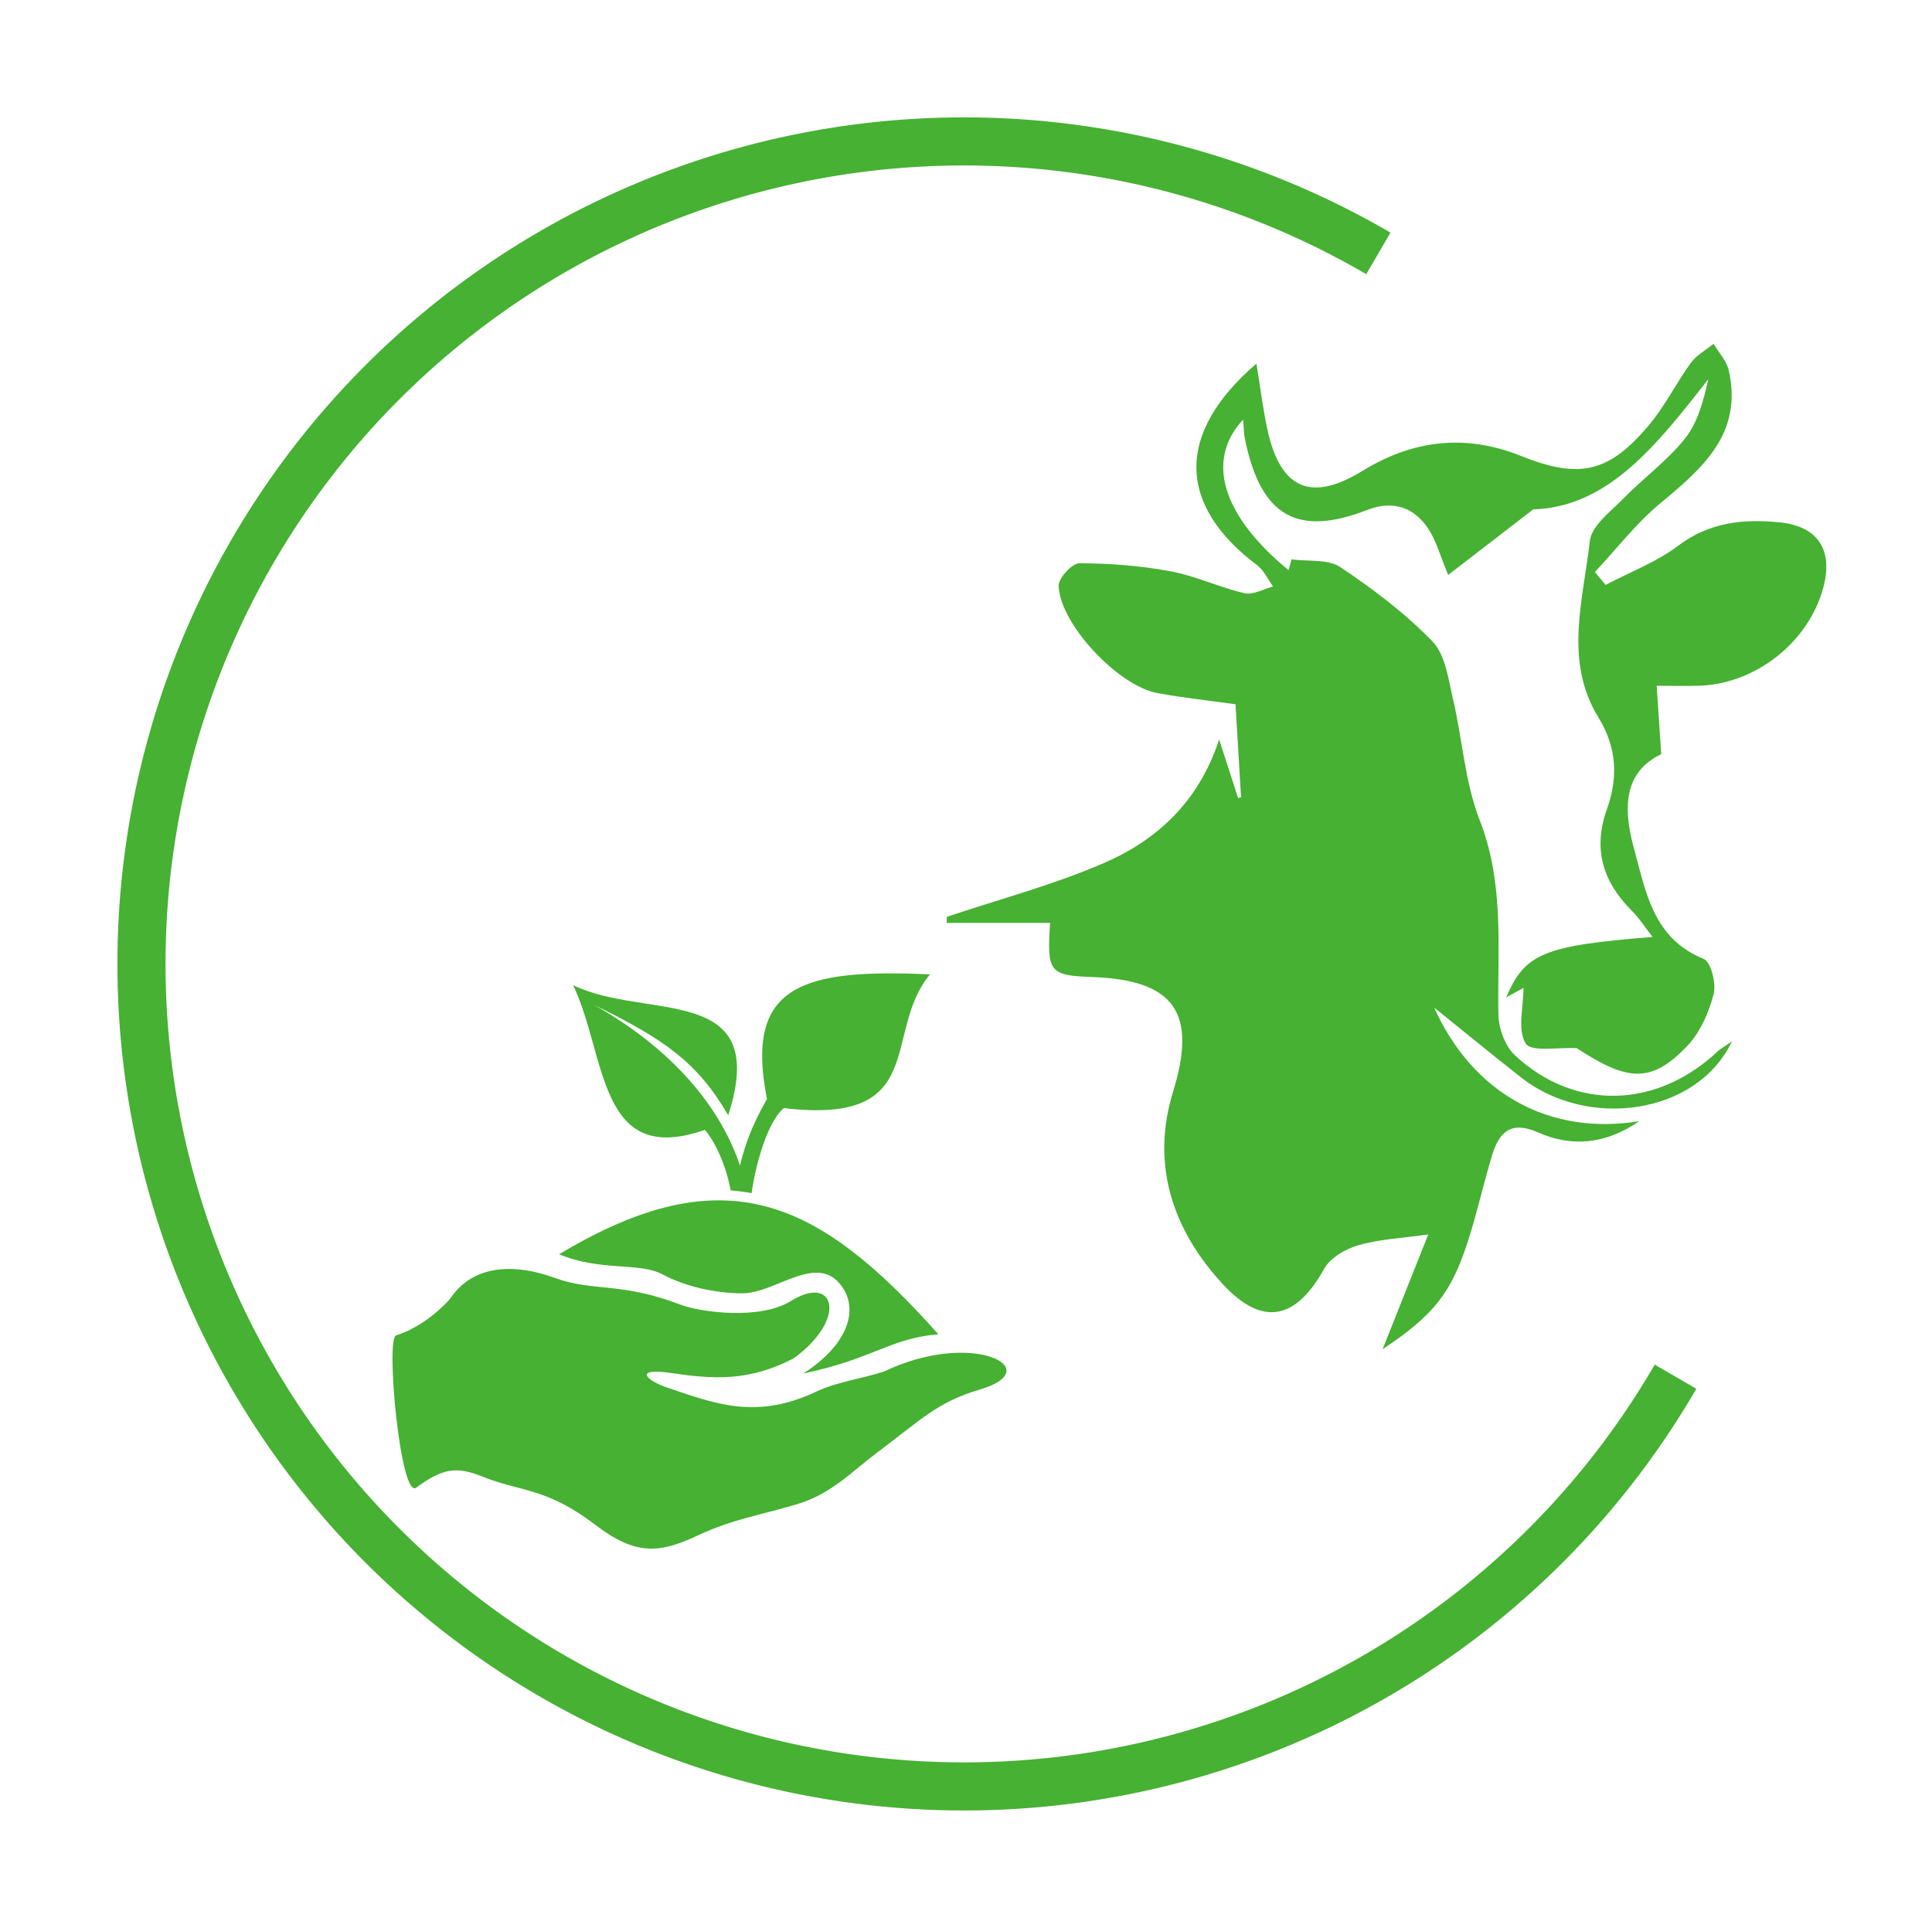 <?xml version="1.0" encoding="UTF-8" standalone="no"?>
<svg
   version="1.1"
   x="0px"
   y="0px"
   viewBox="0 0 164.554 164.217"
   enable-background="new 0 0 100 100"
   xml:space="preserve"
   id="svg4"
   sodipodi:docname="logo.svg"
   width="164.554"
   height="164.217"
   inkscape:version="1.1.2 (0a00cf5339, 2022-02-04)"
   xmlns:inkscape="http://www.inkscape.org/namespaces/inkscape"
   xmlns:sodipodi="http://sodipodi.sourceforge.net/DTD/sodipodi-0.dtd"
   xmlns="http://www.w3.org/2000/svg"
   xmlns:svg="http://www.w3.org/2000/svg"><defs
     id="defs8" /><sodipodi:namedview
     id="namedview6"
     pagecolor="#ffffff"
     bordercolor="#666666"
     borderopacity="1.0"
     inkscape:pageshadow="2"
     inkscape:pageopacity="0.0"
     inkscape:pagecheckerboard="0"
     showgrid="false"
     inkscape:snap-global="false"
     fit-margin-top="10"
     fit-margin-left="10"
     lock-margins="true"
     fit-margin-right="10"
     fit-margin-bottom="10"
     inkscape:zoom="2.559734"
     inkscape:cx="42.58255"
     inkscape:cy="71.296472"
     inkscape:window-width="1920"
     inkscape:window-height="1016"
     inkscape:window-x="0"
     inkscape:window-y="27"
     inkscape:window-maximized="1"
     inkscape:current-layer="svg4" /><path
     fill-rule="evenodd"
     clip-rule="evenodd"
     d="m 147.52,88.702 c -3.012,6.301 -12.309,7.497 -17.916,3.11 -2.386,-1.866 -4.724,-3.792 -7.455,-5.991 3.32,7.362 9.86,10.93 17.484,9.678 -2.908,1.985 -5.777,2.222 -8.607,0.968 -2.342,-1.039 -3.342,-0.034 -3.944,1.945 -0.73,2.406 -1.268,4.873 -2.038,7.266 -1.436,4.459 -2.916,6.343 -7.285,9.246 1.457,-3.658 2.684,-6.743 3.888,-9.771 -2.064,0.29 -4.044,0.381 -5.905,0.9 -1.107,0.31 -2.431,1.069 -2.957,2.015 -2.399,4.322 -5.244,5.015 -8.684,1.267 -4.21,-4.585 -6.104,-10.128 -4.186,-16.351 2.061,-6.679 0.16,-9.511 -6.883,-9.763 -3.642,-0.131 -3.875,-0.394 -3.592,-4.608 -2.945,0 -5.879,0 -8.813,0 0.007,-0.172 0.013,-0.346 0.02,-0.52 4.47,-1.5 9.065,-2.712 13.376,-4.581 4.537,-1.966 8.087,-5.233 9.813,-10.529 0.601,1.855 1.11,3.429 1.619,5.001 0.083,-0.025 0.165,-0.053 0.248,-0.08 -0.153,-2.564 -0.308,-5.127 -0.472,-7.916 -2.122,-0.298 -4.39,-0.54 -6.629,-0.947 -3.362,-0.609 -8.333,-5.887 -8.435,-9.144 -0.021,-0.653 1.144,-1.918 1.76,-1.918 2.591,0.005 5.216,0.208 7.763,0.679 2.144,0.397 4.174,1.379 6.308,1.871 0.728,0.168 1.616,-0.36 2.431,-0.57 -0.444,-0.611 -0.775,-1.375 -1.352,-1.811 -6.812,-5.13 -6.968,-11.238 -0.064,-17.176 0.325,1.986 0.544,3.79 0.922,5.557 1.105,5.143 3.719,6.277 8.119,3.575 4.298,-2.639 8.774,-3.165 13.512,-1.261 4.984,2.001 7.505,1.418 10.944,-2.712 1.334,-1.603 2.271,-3.529 3.502,-5.222 0.481,-0.662 1.283,-1.09 1.938,-1.625 0.442,0.75 1.108,1.45 1.291,2.259 1.214,5.359 -2.192,8.316 -5.804,11.305 -2.07,1.713 -3.745,3.901 -5.597,5.876 0.305,0.366 0.61,0.732 0.915,1.098 2.071,-1.091 4.328,-1.939 6.17,-3.332 2.671,-2.02 5.587,-2.308 8.662,-1.995 3.262,0.332 4.552,2.359 3.719,5.516 -1.237,4.68 -5.773,8.269 -10.639,8.4 -1.052,0.028 -2.103,0.004 -3.563,0.004 0.128,1.955 0.248,3.729 0.386,5.819 -2.494,1.244 -3.583,3.451 -2.323,8.024 0.989,3.592 1.599,7.683 5.935,9.416 0.62,0.248 1.087,2.084 0.856,2.988 -0.403,1.562 -1.124,3.236 -2.213,4.391 -3.104,3.286 -5.151,3.044 -9.453,0.224 -1.511,-0.088 -3.865,0.36 -4.337,-0.385 -0.736,-1.163 -0.194,-3.134 -0.194,-4.746 -0.11,0.061 -0.728,0.399 -1.47,0.807 1.586,-3.746 3.212,-4.413 12.467,-5.144 -0.655,-0.834 -1.138,-1.602 -1.763,-2.224 -2.482,-2.467 -3.342,-5.279 -2.129,-8.662 0.966,-2.691 0.847,-5.256 -0.719,-7.8 -2.965,-4.822 -1.296,-10.021 -0.739,-15.036 0.145,-1.309 1.781,-2.519 2.874,-3.636 1.696,-1.734 3.711,-3.194 5.214,-5.07 1.098,-1.369 1.591,-3.222 2.001,-5.072 -4.31,5.493 -8.485,10.891 -14.902,11.076 -2.85,2.197 -4.846,3.733 -7.255,5.591 -0.689,-1.708 -0.972,-2.703 -1.47,-3.577 -1.22,-2.146 -3.136,-2.848 -5.398,-1.969 -5.979,2.321 -9.091,0.567 -10.438,-6.042 -0.104,-0.508 -0.099,-1.037 -0.154,-1.65 -3.239,3.482 -1.77,8.195 3.875,12.831 0.082,-0.309 0.163,-0.616 0.244,-0.923 1.407,0.192 3.099,-0.045 4.163,0.663 2.794,1.861 5.522,3.93 7.848,6.33 1.097,1.132 1.341,3.184 1.739,4.873 0.811,3.446 1.013,7.104 2.284,10.355 2.132,5.457 1.488,10.994 1.591,16.554 0.022,1.181 0.563,2.682 1.4,3.461 5.114,4.764 12.09,4.554 17.266,-0.323 0.211,-0.204 0.478,-0.341 1.23,-0.857 z"
     id="path2"
     style="fill:#46b132;fill-opacity:1" /><path
     fill-rule="evenodd"
     clip-rule="evenodd"
     d="m 66.761,94.389 c -1.364,1.118 -2.394,4.72 -2.745,7.24 -0.591,-0.108 -1.185,-0.186 -1.782,-0.233 -0.39,-2.141 -1.318,-4.121 -2.197,-5.159 -9.148,3.22 -8.33,-6.25 -11.223,-12.326 6.16,3.03 16.884,-0.277 13.21,11.089 -2.592,-4.472 -5.395,-6.464 -11.449,-9.415 5.917,3.311 10.553,8.043 12.451,13.691 0.594,-2.478 1.389,-4.026 2.298,-5.671 -1.931,-9.727 3.014,-11.095 13.887,-10.609 -4.132,4.969 0.026,12.865 -12.448,11.392 z M 35.444,126.72 c 2.25,-1.638 3.379,-1.862 5.696,-0.927 3.132,1.265 5.408,0.914 9.53,4.068 3.504,2.682 5.519,2.444 8.757,0.929 3.044,-1.424 5.375,-1.73 8.512,-2.682 2.921,-0.886 4.628,-2.783 6.808,-4.409 3.618,-2.697 5.071,-4.276 8.698,-5.336 5.861,-1.712 -0.558,-5.172 -8.144,-1.542 -1.919,0.627 -3.999,0.875 -5.784,1.718 -5.155,2.433 -8.65,1.014 -12.752,-0.37 -1.674,-0.566 -2.875,-1.693 0.374,-1.219 3.542,0.517 6.626,0.764 10.472,-1.258 2.145,-1.555 3.055,-3.235 3.031,-4.343 -0.027,-1.22 -1.187,-1.746 -3.079,-0.65 -0.064,0.037 -0.129,0.076 -0.195,0.117 -2.63,1.636 -7.677,0.973 -9.41,0.313 -5.147,-1.964 -7.375,-1.076 -10.671,-2.267 -4.207,-1.521 -7.259,-0.718 -8.901,1.694 -0.443,0.589 -2.36,2.476 -4.654,3.194 -0.899,0.281 0.372,13.944 1.712,12.968 z m 12.175,-19.882 c 3.589,1.49 6.815,0.646 8.803,1.71 2.744,1.468 5.941,1.651 6.969,1.611 2.845,-0.112 6.366,-3.571 8.399,-0.457 1.395,2.137 0.168,5.031 -3.384,7.295 5.992,-1.251 7.419,-3.017 11.52,-3.343 -10.25,-11.506 -18.215,-15.272 -32.307,-6.816 z"
     id="path2-3"
     style="fill:#46b132;fill-opacity:1;stroke-width:1" /><path
     style="fill:none;stroke:#46b132;stroke-width:4.097;stroke-opacity:1"
     id="path855"
     sodipodi:type="arc"
     sodipodi:cx="82.110817"
     sodipodi:cy="82.106293"
     sodipodi:rx="70.059944"
     sodipodi:ry="70.059944"
     sodipodi:start="0.52571927"
     sodipodi:end="5.2402618"
     sodipodi:open="true"
     sodipodi:arc-type="arc"
     d="M 142.71,117.265 A 70.06,70.06 0 0 1 72.782,151.542 70.06,70.06 0 0 1 14.38,100.023 70.06,70.06 0 0 1 39.669,26.365 70.06,70.06 0 0 1 117.4,21.583" /></svg>
